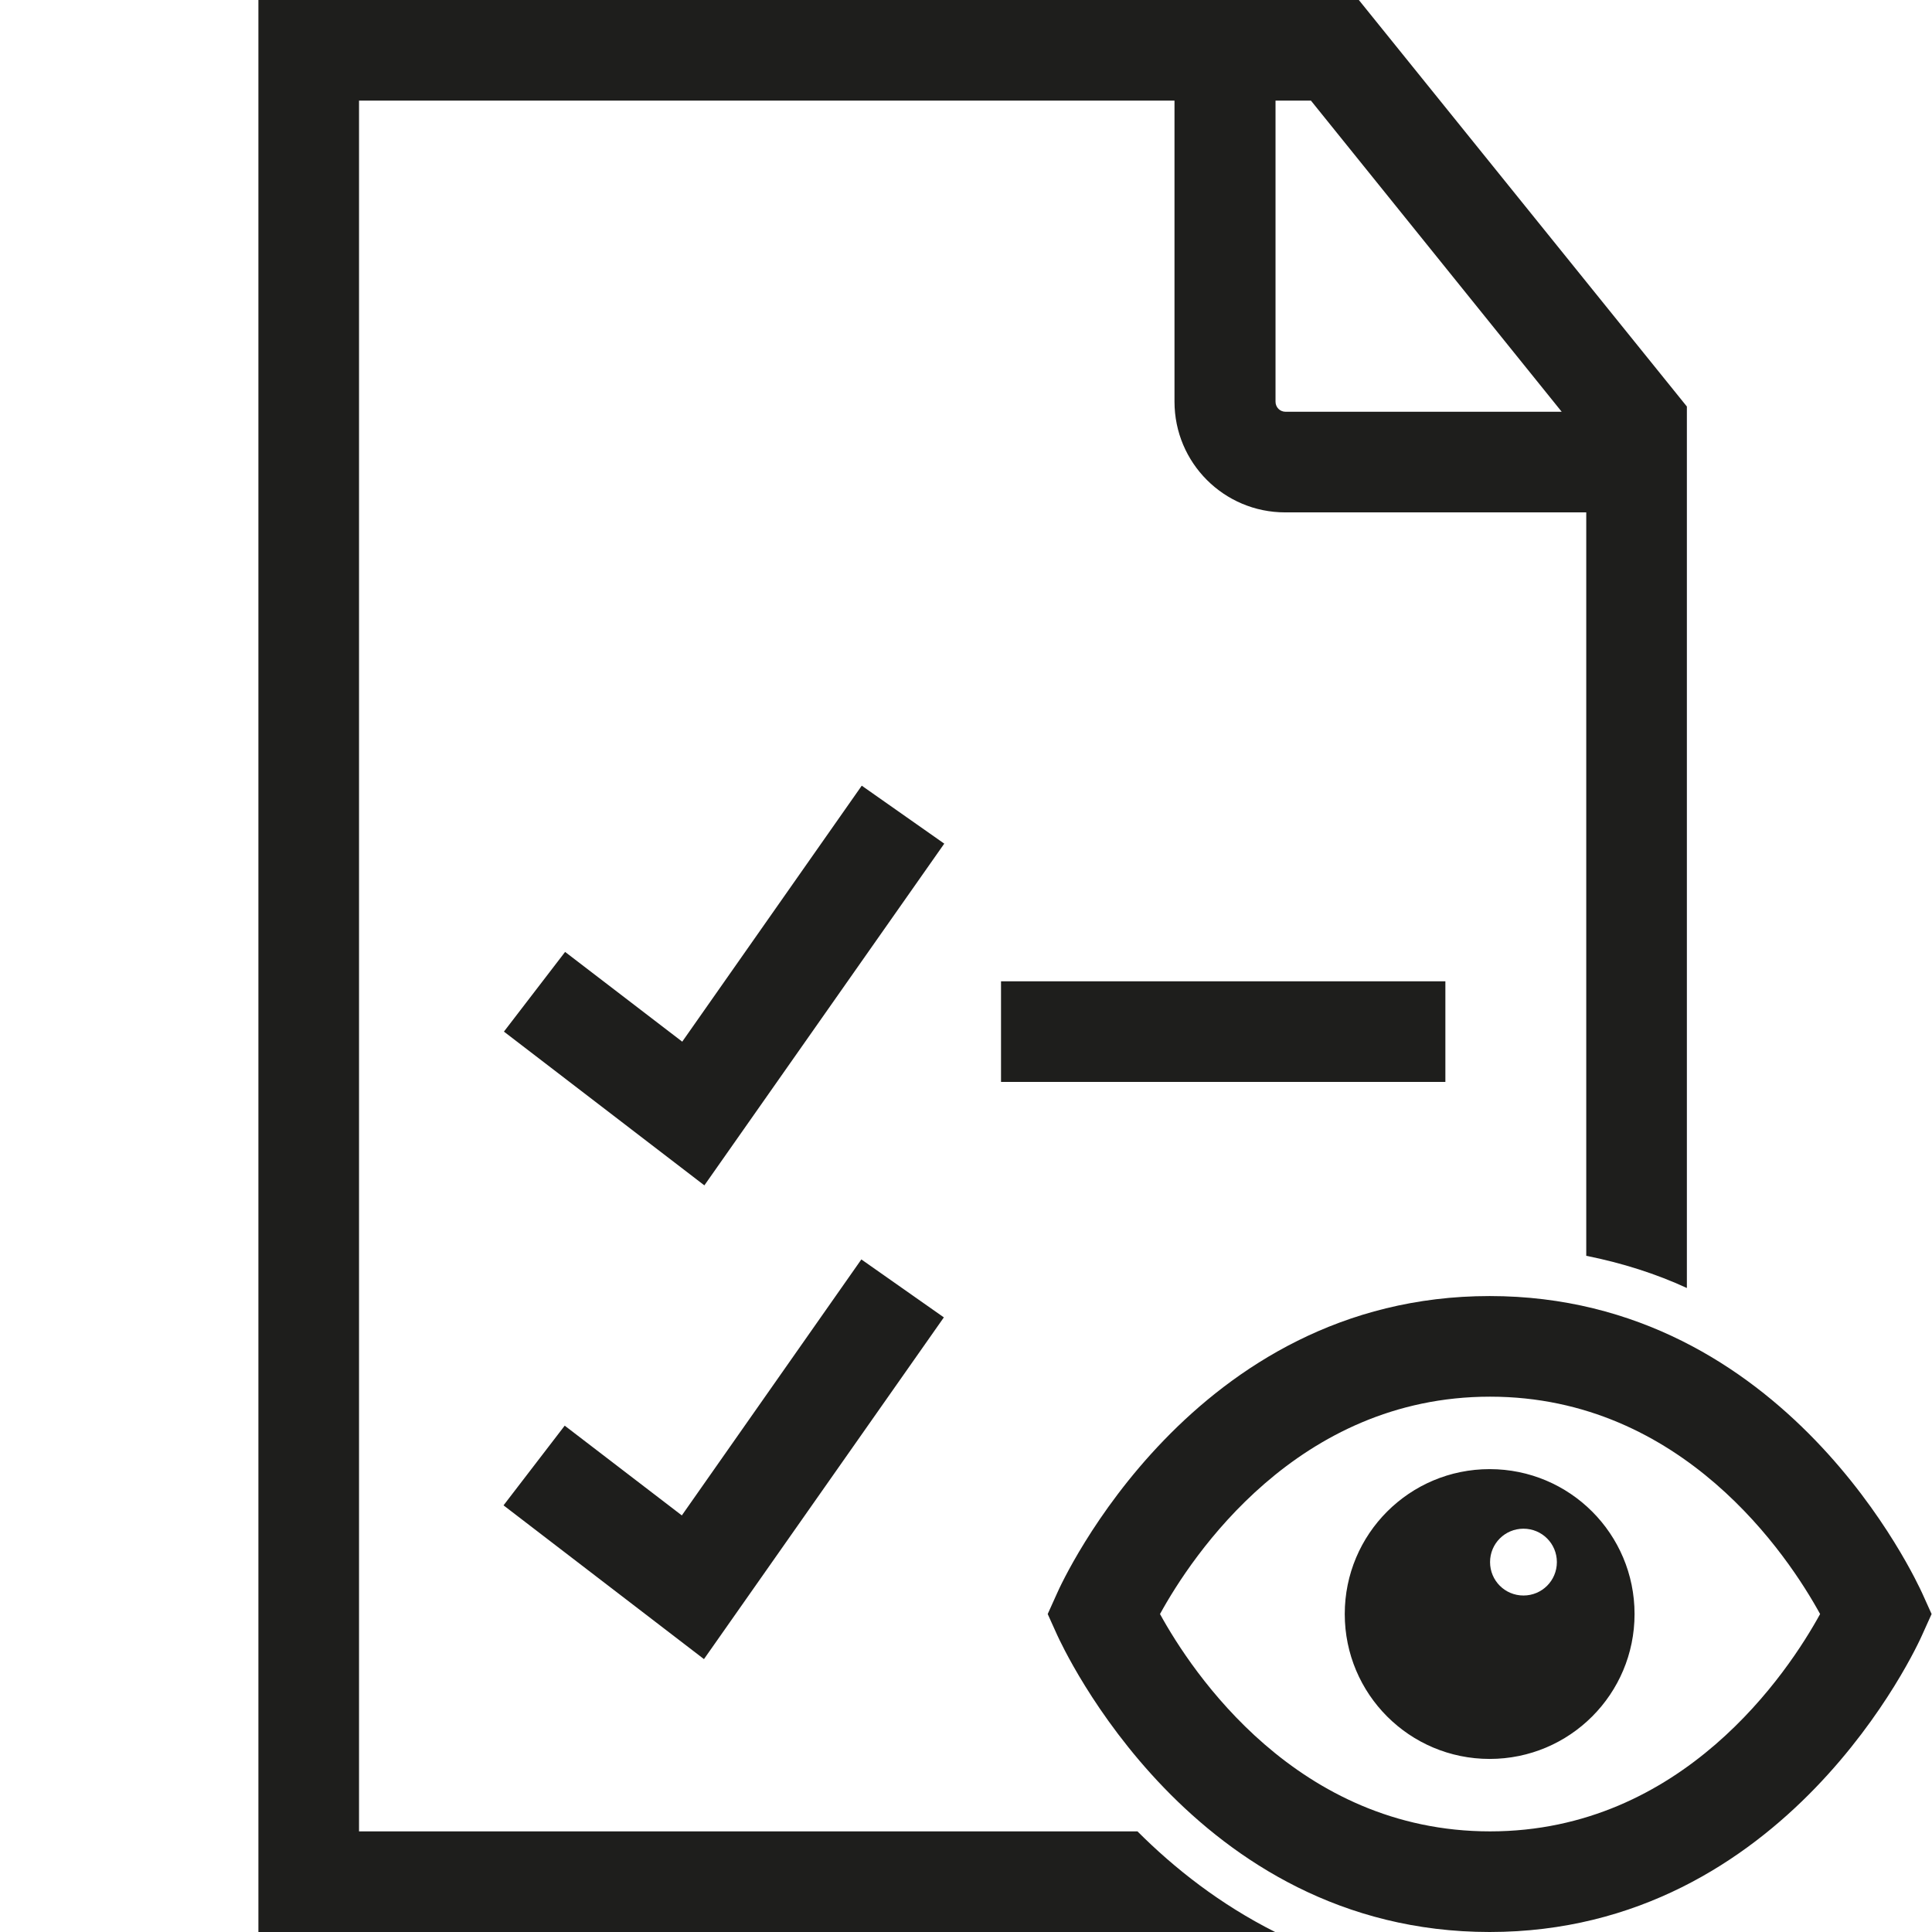 <svg viewBox="0 0 48 48" xmlns="http://www.w3.org/2000/svg">
  <path fill="#1e1e1c" d="M24.87 24.38h11.04v2.5H24.87zm-3.46-4.86-4.46 6.36-2.91-2.23-1.52 1.98 4.98 3.82 5.96-8.49zm-7.38 15.9-1.52 1.98 4.98 3.82 5.96-8.49-2.05-1.44-4.46 6.36zM28.26 45.5c.92.92 2.05 1.81 3.42 2.5H6.42V0h27.34l8.15 10.1V32c-.76-.35-1.6-.62-2.5-.8V12.73h-7.48c-1.52 0-2.75-1.23-2.75-2.75V2.5H8.92v43zm4.31-43h-.88v7.48c0 .14.11.25.25.25h6.86zm15.42 37.6-.23.51c-.13.3-3.37 7.39-10.75 7.39s-10.61-7.09-10.75-7.39l-.23-.51.23-.51c.13-.3 3.37-7.39 10.75-7.39s10.61 7.09 10.75 7.39zm-2.77 0c-.79-1.44-3.41-5.4-8.2-5.4s-7.41 3.96-8.2 5.4c.79 1.44 3.41 5.4 8.2 5.4s7.41-3.96 8.2-5.4m-4.61 0c0 1.99-1.61 3.6-3.6 3.6s-3.6-1.61-3.6-3.6 1.61-3.6 3.6-3.6 3.6 1.61 3.6 3.6m-1.93-1.29c0-.46-.37-.83-.83-.83s-.83.37-.83.83.37.83.83.83.83-.37.83-.83"/>
</svg>
